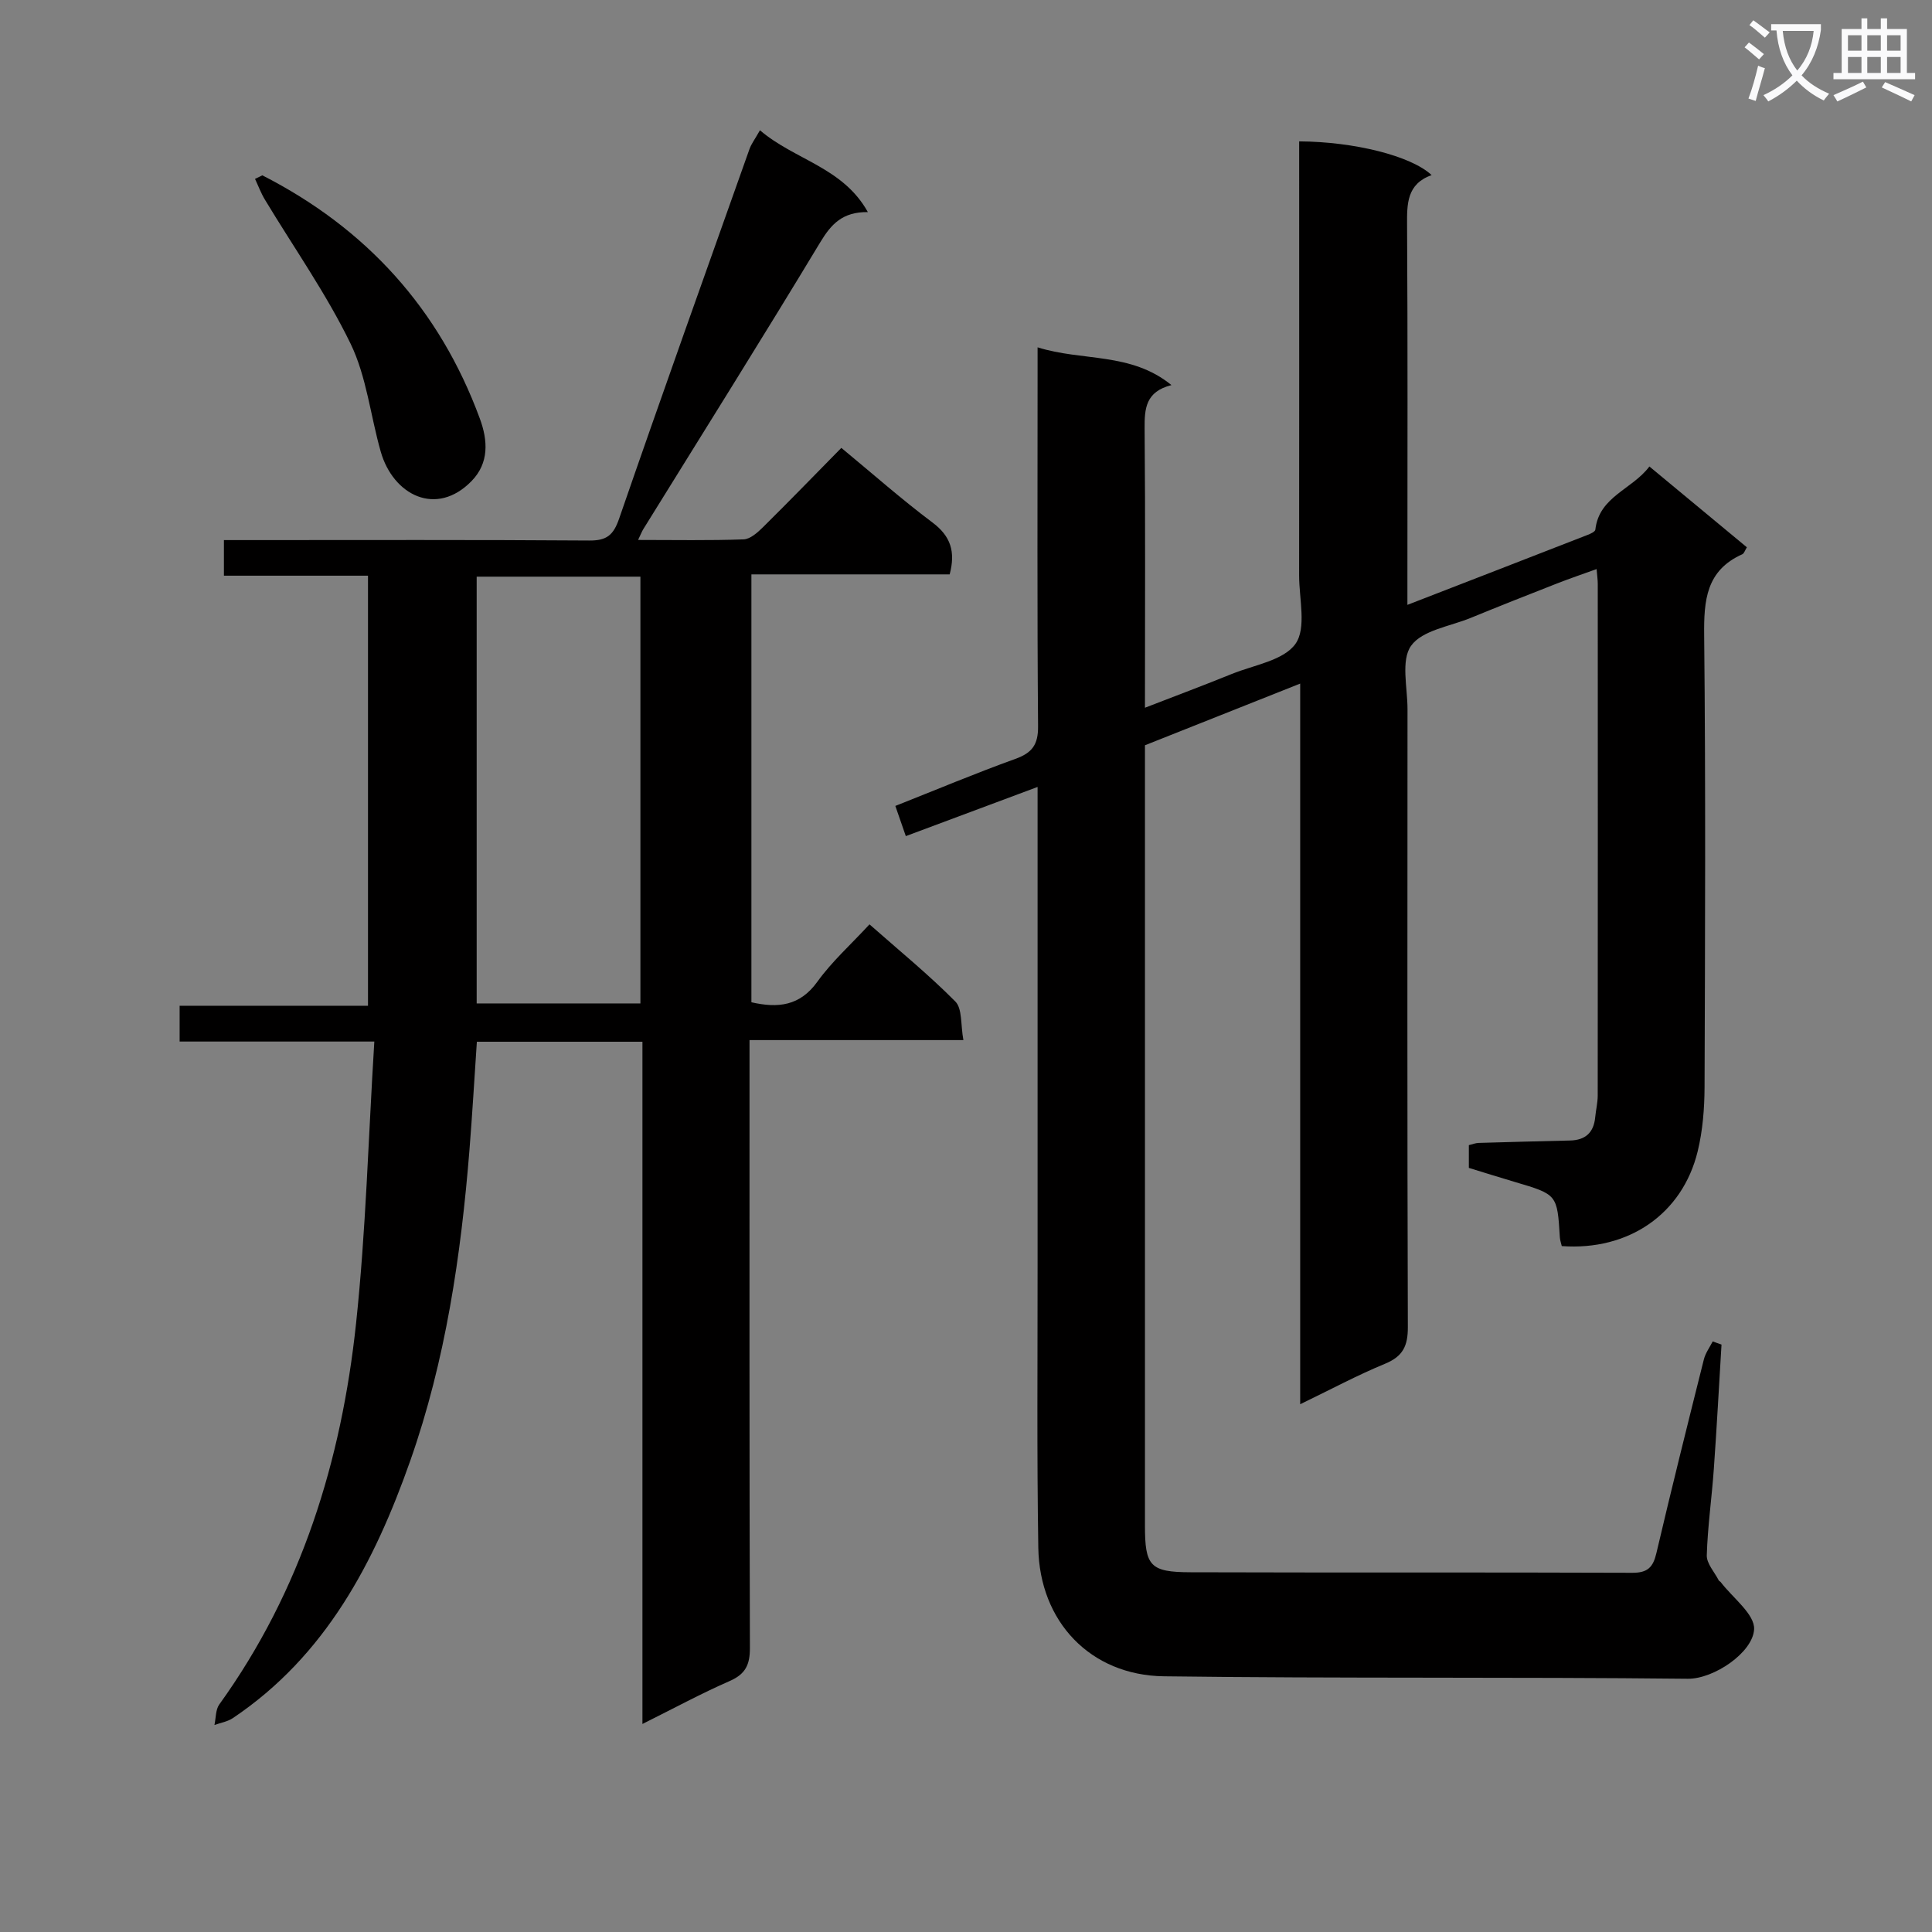 <svg enable-background="new 0 0 400 400" viewBox="0 0 400 400" xmlns="http://www.w3.org/2000/svg"><rect x="0" y="0" width="400" height="400" fill="#808080" stroke="none"/><path d="m362.1 8.8c1.1.8 2.1 1.6 3.1 2.4l-1 1.1c-1.3-1.1-2.3-2-3-2.5zm1.9 4.8c.5.2.9.4 1.4.5-.6 2.3-1.3 4.5-1.9 6.8l-1.5-.5c.8-2.1 1.4-4.3 2-6.8zm-1-9.4c1.3.9 2.4 1.8 3.4 2.5l-1 1.1c-1.4-1.2-2.4-2.1-3.2-2.6zm3.7 2.2v-1.4h10.3v1.2c-.5 3.6-1.8 6.8-4 9.4 1.5 1.6 3.4 2.8 5.7 3.8-.3.4-.7.8-1.1 1.4-2.3-1.1-4.1-2.5-5.6-4.1-1.6 1.6-3.6 3.1-5.9 4.3-.3-.5-.7-.9-1-1.3 2.4-1.1 4.4-2.5 6-4.1-1.9-2.5-3-5.6-3.3-9.3h-1.1zm8.8 0h-6.4c.3 3.3 1.3 6 3 8.2 2-2.3 3.1-5.1 3.4-8.2z" fill="#fafafb"/><path d="m385.3 3.8h1.3v2.2h2.8v-2.2h1.3v2.2h4.1v9.1h1.7v1.3h-16.9v-1.3h1.7v-9.1h4.1v-2.2zm.4 13.1.7 1.2c-1.8.9-3.8 1.9-6 2.9-.2-.4-.5-.8-.8-1.3 2.3-1 4.3-1.9 6.1-2.8zm-3.1-6.4h2.8v-3.2h-2.8zm0 4.6h2.8v-3.3h-2.8zm4-4.6h2.8v-3.2h-2.8zm0 4.6h2.8v-3.3h-2.8zm3.7 1.9c2.1.9 4.1 1.8 6.1 2.7l-.7 1.3c-2.2-1.1-4.2-2-6.1-2.9zm3.2-9.7h-2.8v3.2h2.8zm-2.8 7.8h2.8v-3.3h-2.8z" fill="#fafafb"/><g fill="#010000"><path d="m356.42 278.38c-.52 8.58-.98 17.17-1.59 25.75-.42 5.96-1.28 11.91-1.46 17.87-.05 1.72 1.61 3.49 2.49 5.22.07.13.28.19.38.32 2.48 3.27 7.09 6.66 6.93 9.79-.26 4.81-8.33 10.29-13.72 10.24-36.15-.39-72.31-.04-108.46-.51-15.26-.2-25.77-11.34-26.02-26.62-.31-19.32-.14-38.66-.15-57.98-.01-31.16 0-62.32 0-93.48 0-1.77 0-3.54 0-6.05-9.4 3.51-18.05 6.73-27.28 10.18-.7-2.02-1.37-3.93-2.17-6.25 8.52-3.37 16.61-6.77 24.85-9.74 3.49-1.26 4.74-2.95 4.7-6.78-.2-24.16-.1-48.32-.1-72.48 0-1.81 0-3.61 0-5.95 9.28 2.93 19.3.95 27.72 7.82-5.35 1.35-5.59 4.85-5.56 8.99.17 18.98.07 37.97.07 57.81 6.34-2.46 12.19-4.64 17.97-6.99 4.6-1.87 10.75-2.78 13.2-6.25 2.3-3.26.75-9.3.75-14.12.03-28.16.01-56.32.01-84.48 0-1.81 0-3.61 0-5.42 11.38.06 23.18 3 27.42 6.98-5.16 1.86-5.11 5.96-5.08 10.45.15 24.16.07 48.32.07 72.48v6.05c12.98-5.03 25.16-9.75 37.32-14.49.6-.23 1.54-.66 1.59-1.08.77-6.87 7.58-8.28 11.19-13.08 6.9 5.72 13.53 11.22 20.18 16.73-.4.64-.57 1.27-.94 1.44-7.51 3.36-7.98 9.56-7.9 16.84.32 31.16.19 62.32.08 93.48-.02 4.45-.38 9.02-1.43 13.33-3.17 12.96-14.31 20.59-28.13 19.59-.13-.57-.36-1.19-.4-1.82-.54-8.87-.54-8.86-9.29-11.45-3.16-.94-6.31-1.92-9.55-2.92 0-1.65 0-3.1 0-4.71.76-.18 1.37-.44 2-.46 6.32-.19 12.63-.35 18.95-.5 3.18-.07 4.91-1.64 5.21-4.82.14-1.48.51-2.96.52-4.44.03-35.32.02-70.65.01-105.97 0-.82-.12-1.64-.24-3.08-2.85 1.03-5.47 1.92-8.04 2.92-6.03 2.36-12.06 4.74-18.05 7.2-4.28 1.75-10.01 2.54-12.31 5.75-2.16 3.01-.75 8.64-.75 13.12-.02 42.66-.07 85.31.07 127.97.01 3.88-1.02 6.04-4.7 7.56-5.8 2.39-11.35 5.38-17.59 8.39 0-49.8 0-99.01 0-149.2-11.09 4.41-21.49 8.54-32.14 12.77v5.08 156.46c0 8.38 1.04 9.66 9.44 9.68 30.49.1 60.98-.01 91.48.11 3.18.01 4.29-1.17 4.97-4.08 3.14-13.4 6.48-26.76 9.83-40.11.33-1.31 1.2-2.48 1.83-3.72.61.24 1.22.45 1.82.66z"/><path d="m157.34 26.97c7.23 6.18 17.17 7.64 22.34 16.94-5.25-.06-7.58 2.49-9.83 6.21-12.02 19.92-24.39 39.62-36.64 59.4-.32.51-.53 1.09-1.1 2.27 7.66 0 14.76.14 21.85-.12 1.38-.05 2.9-1.43 4.02-2.53 5.44-5.38 10.77-10.88 16.21-16.41 6.5 5.37 12.49 10.67 18.87 15.45 3.75 2.81 4.81 6.01 3.56 10.74-13.47 0-27.07 0-41.05 0v88.59c5.5 1.25 10.03.79 13.66-4.26 2.98-4.15 6.88-7.64 10.79-11.87 6.05 5.34 12.21 10.36 17.77 15.97 1.47 1.48 1.08 4.81 1.67 7.99-15.1 0-29.34 0-44.28 0v6.35c0 39.83-.04 79.67.08 119.5.01 3.45-.9 5.41-4.17 6.84-5.9 2.58-11.58 5.66-18.08 8.9 0-47.54 0-94.26 0-141.25-11.6 0-22.69 0-34.28 0-.51 7.55-.94 14.97-1.53 22.37-1.76 21.91-4.95 43.63-12.27 64.41-7.38 20.95-17.48 40.34-36.71 53.25-1.1.74-2.54.97-3.82 1.43.31-1.43.22-3.16 1-4.25 17-23.6 25.29-50.44 28.32-78.91 2.04-19.13 2.54-38.42 3.78-58.34-14.17 0-27.07 0-40.31 0 0-2.71 0-4.8 0-7.41h39c0-29.88 0-59.25 0-89.04-9.95 0-19.71 0-29.83 0 0-2.47 0-4.53 0-7.37h5.14c23.5 0 47-.08 70.5.09 3.62.03 5.01-1.12 6.19-4.55 8.83-25.57 17.94-51.04 26.99-76.52.38-1.06 1.1-1.99 2.16-3.87zm-24.75 180.78c0-29.72 0-59.1 0-88.36-11.5 0-22.59 0-33.9 0v88.36z"/><path d="m54.31 36.3c21.52 10.98 36.67 27.65 45.03 50.35 1.69 4.57 1.93 9.21-1.7 12.94-7.31 7.5-16.24 2.92-18.81-6.07-2.13-7.46-2.93-15.52-6.25-22.37-5.03-10.36-11.76-19.9-17.73-29.81-.82-1.35-1.37-2.86-2.05-4.3.5-.25 1.01-.49 1.51-.74z"/></g></svg>